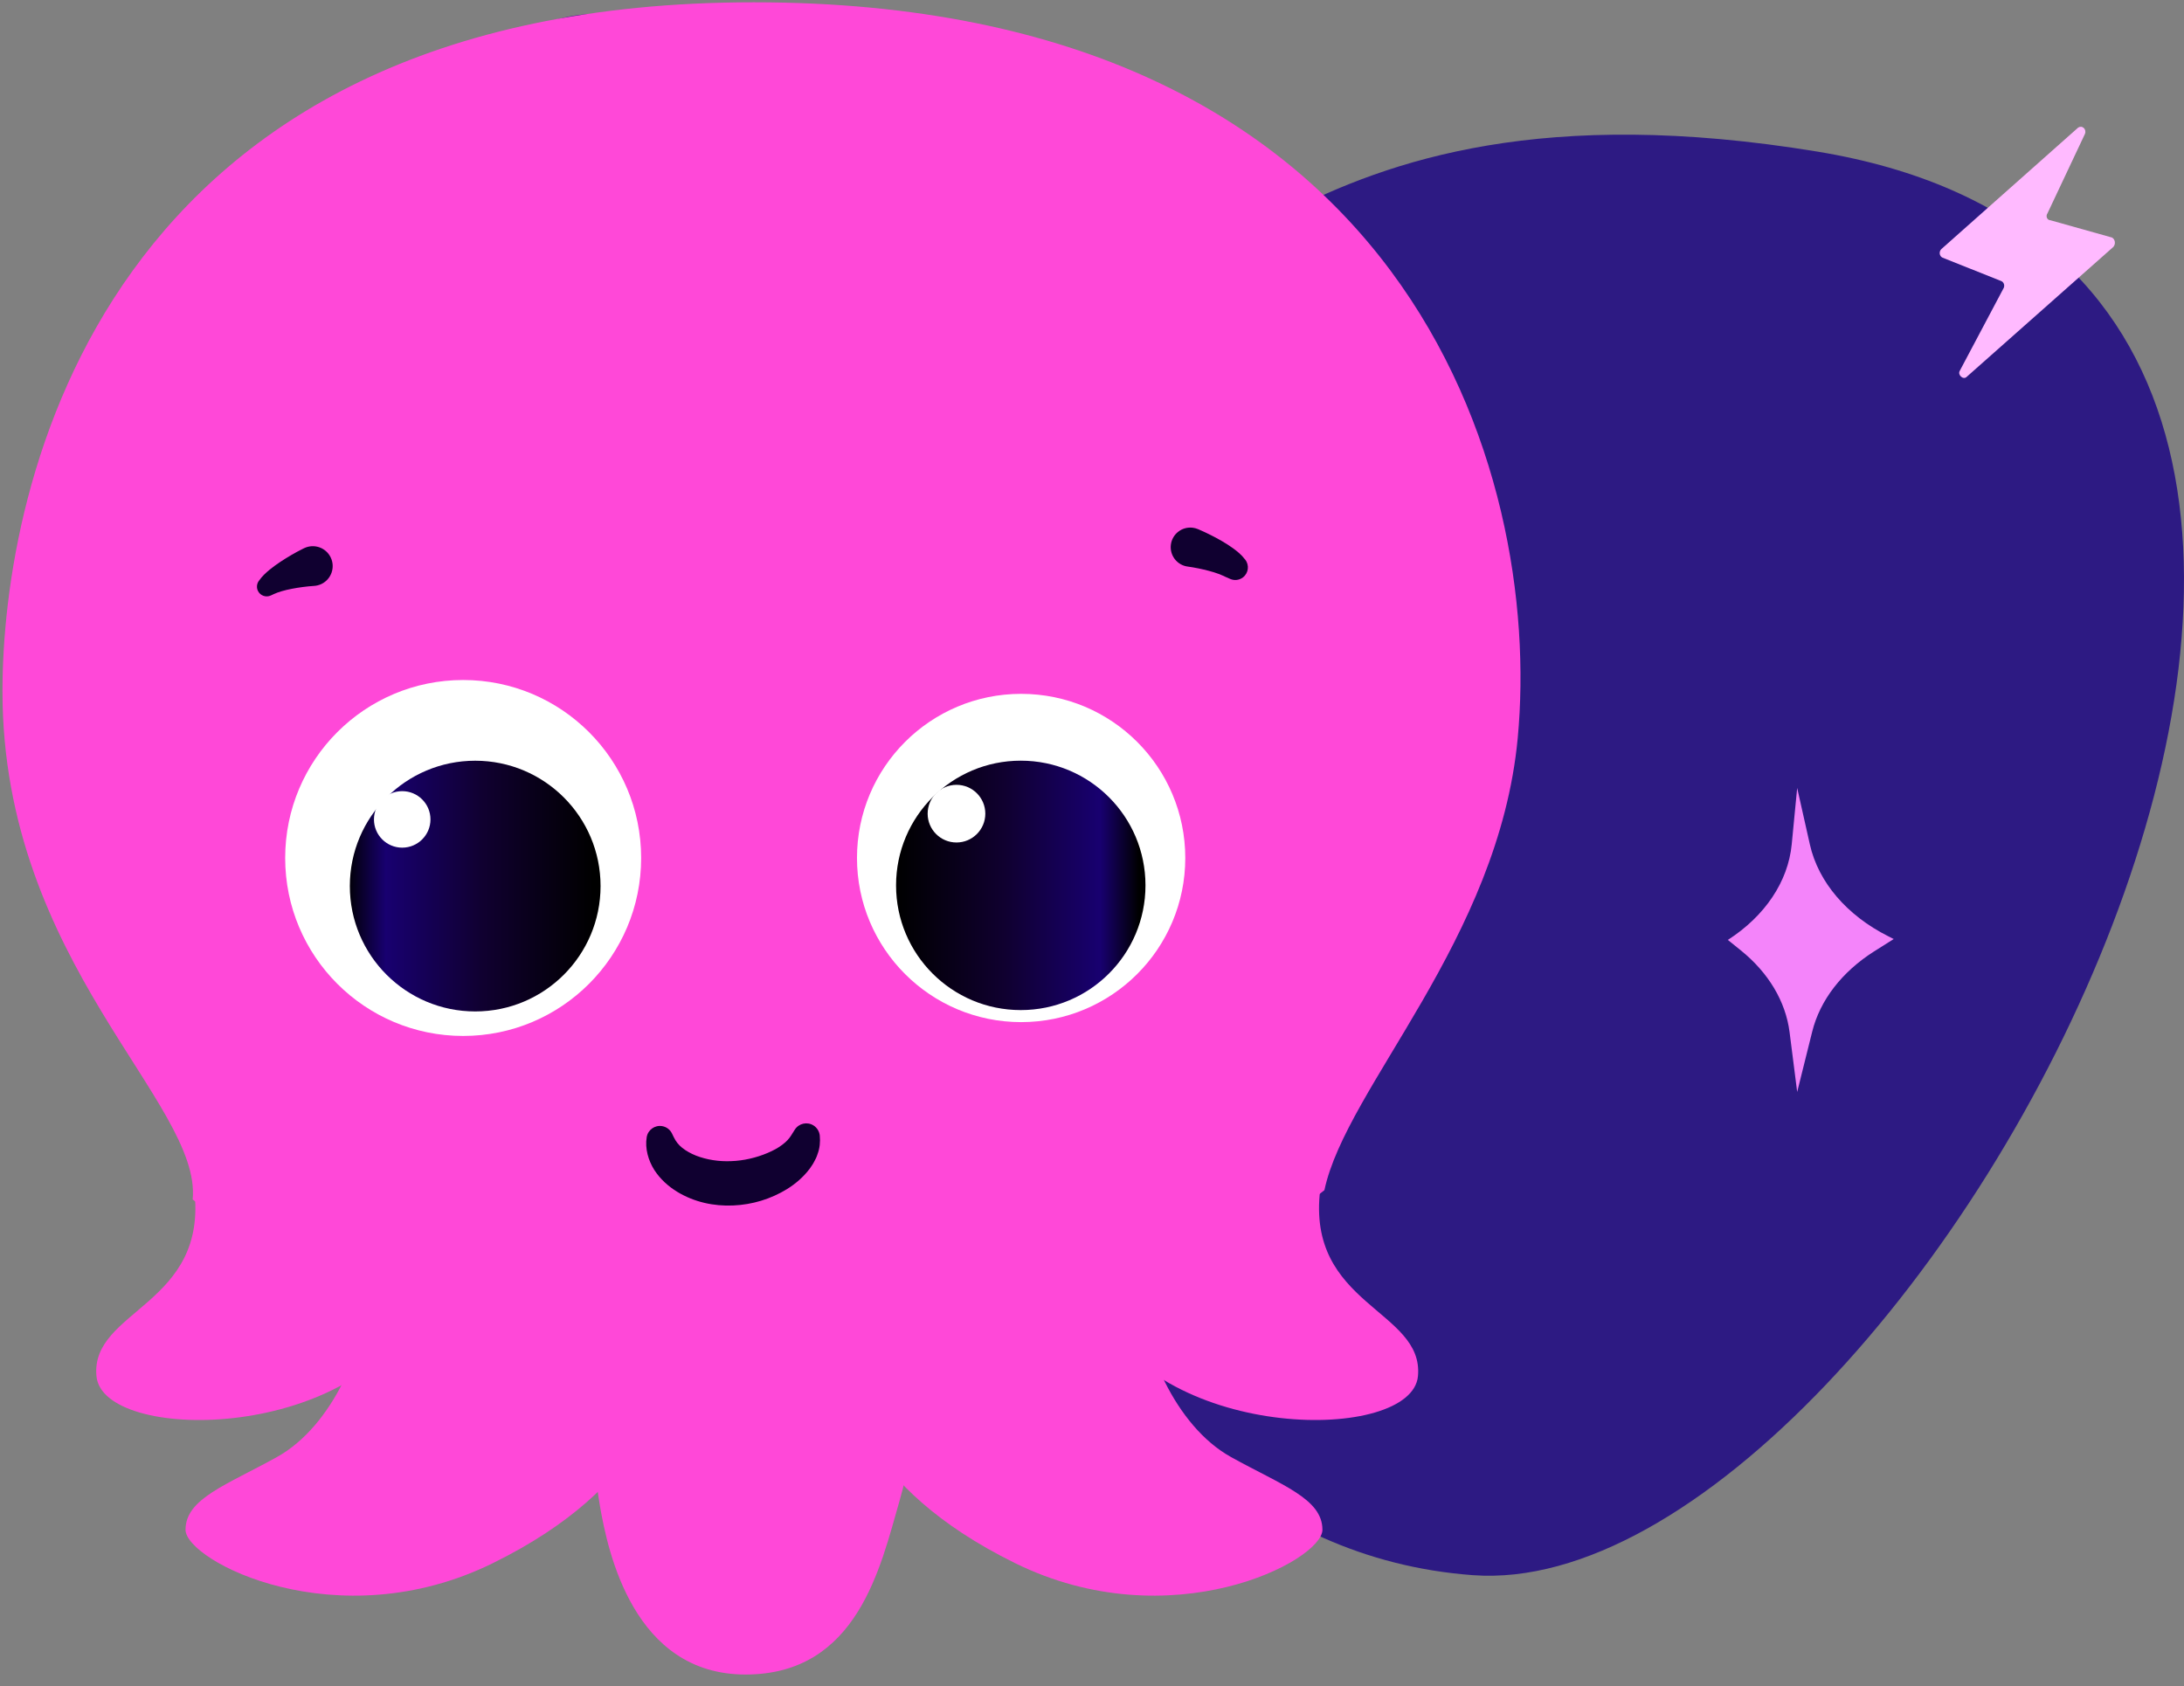 <svg width="158" height="122" viewBox="0 0 158 122" fill="none" xmlns="http://www.w3.org/2000/svg">
<rect x="0" y="0" width="158" height="122" fill="#808080" stroke="none"/>
<path d="M33.062 7.314C17.991 30.271 40.276 57.466 51.752 66.929C68.146 66.929 74.74 111.591 106.545 113.957C138.35 116.323 189.793 20.562 131.472 10.967C91.947 4.464 86.836 26.24 75.688 20.562C64.54 14.885 44.866 -10.665 33.062 7.314Z" fill="#2D1A83"/>
<path d="M82.438 93.23C82.588 97.29 84.994 103.154 89.054 105.41C92.716 107.444 95.67 108.417 95.67 110.672C95.67 112.928 84.693 118.642 73.415 113.078C62.138 107.515 61.085 100.598 60.333 97.741C72.663 90.373 82.438 93.23 82.438 93.23Z" fill="#FF48D8"/>
<path d="M95.814 86.103C97.393 78.659 108.422 68.021 109.799 53.397C111.603 34.225 101.904 0.166 54.538 0.166C7.171 0.166 0.179 35.337 0.179 50.014C0.179 69.637 14.614 79.787 13.938 86.779C25.666 96.027 70.101 106.854 95.814 86.103Z" fill="#FF48D8"/>
<path d="M26.655 93.23C26.505 97.29 24.099 103.154 20.038 105.41C16.377 107.444 13.422 108.417 13.422 110.672C13.422 112.928 24.399 118.642 35.677 113.078C46.955 107.515 48.008 100.598 48.759 97.741C36.429 90.373 26.655 93.23 26.655 93.23Z" fill="#FF48D8"/>
<path d="M67.316 95.998C67.316 95.998 66.414 103.961 65.061 108.635C63.707 113.309 62.051 121.146 53.933 121.146C45.815 121.146 43.968 112.206 43.407 108.981C42.806 105.519 41.904 95.132 41.904 95.132C41.904 95.132 54.384 83.88 67.316 95.998Z" fill="#FF48D8"/>
<path d="M95.514 86.027C94.461 94.448 103.032 94.749 102.581 99.561C102.13 104.373 84.236 104.373 79.424 94.899C74.612 85.426 95.514 86.027 95.514 86.027Z" fill="#FF48D8"/>
<path d="M14.045 86.027C15.098 94.448 6.527 94.749 6.978 99.561C7.429 104.373 25.323 104.373 30.135 94.899C34.947 85.426 14.045 86.027 14.045 86.027Z" fill="#FF48D8"/>
<path d="M33.507 74.947C40.618 74.947 46.383 69.183 46.383 62.072C46.383 54.961 40.618 49.196 33.507 49.196C26.396 49.196 20.631 54.961 20.631 62.072C20.631 69.183 26.396 74.947 33.507 74.947Z" fill="white"/>
<path d="M34.378 73.174C39.387 73.174 43.447 69.113 43.447 64.104C43.447 59.096 39.387 55.035 34.378 55.035C29.369 55.035 25.309 59.096 25.309 64.104C25.309 69.113 29.369 73.174 34.378 73.174Z" fill="url(#paint0_linear_191_1811)"/>
<path d="M29.098 61.325C30.227 61.325 31.142 60.41 31.142 59.281C31.142 58.153 30.227 57.237 29.098 57.237C27.969 57.237 27.054 58.153 27.054 59.281C27.054 60.41 27.969 61.325 29.098 61.325Z" fill="white"/>
<path d="M73.873 73.947C80.431 73.947 85.748 68.63 85.748 62.072C85.748 55.514 80.431 50.197 73.873 50.197C67.314 50.197 61.998 55.514 61.998 62.072C61.998 68.63 67.314 73.947 73.873 73.947Z" fill="white"/>
<path d="M73.847 73.076C78.83 73.076 82.869 69.037 82.869 64.054C82.869 59.072 78.83 55.032 73.847 55.032C68.864 55.032 64.825 59.072 64.825 64.054C64.825 69.037 68.864 73.076 73.847 73.076Z" fill="url(#paint1_linear_191_1811)"/>
<path d="M69.196 60.951C70.348 60.951 71.282 60.017 71.282 58.865C71.282 57.713 70.348 56.779 69.196 56.779C68.044 56.779 67.11 57.713 67.11 58.865C67.11 60.017 68.044 60.951 69.196 60.951Z" fill="white"/>
<path d="M86.707 38.298C87.022 38.43 87.283 38.557 87.566 38.697C87.843 38.835 88.118 38.983 88.392 39.142C88.667 39.3 88.942 39.475 89.221 39.677C89.5 39.888 89.782 40.095 90.088 40.492C90.396 40.892 90.321 41.464 89.922 41.771C89.649 41.981 89.296 42.013 89.001 41.885L88.646 41.729C88.574 41.698 88.371 41.592 88.16 41.519C87.945 41.44 87.709 41.364 87.46 41.3C87.212 41.234 86.958 41.174 86.699 41.122C86.446 41.072 86.168 41.02 85.937 40.991C85.161 40.895 84.609 40.188 84.705 39.411C84.801 38.635 85.509 38.083 86.285 38.179C86.414 38.195 86.537 38.227 86.651 38.275L86.707 38.298Z" fill="#100030"/>
<path d="M22.691 42.391C22.456 42.401 22.171 42.436 21.91 42.468C21.644 42.503 21.381 42.545 21.123 42.595C20.864 42.643 20.615 42.703 20.383 42.77C20.154 42.834 19.929 42.924 19.809 42.98L19.592 43.081C19.239 43.245 18.82 43.092 18.655 42.739C18.547 42.505 18.578 42.24 18.714 42.042C18.971 41.669 19.233 41.446 19.493 41.226C19.755 41.012 20.017 40.822 20.282 40.648C20.546 40.472 20.813 40.307 21.082 40.151C21.357 39.993 21.612 39.848 21.922 39.698L22.002 39.659C22.717 39.313 23.578 39.612 23.924 40.327C24.27 41.042 23.971 41.903 23.256 42.249C23.076 42.336 22.879 42.382 22.691 42.391Z" fill="#100030"/>
<path d="M48.741 82.266C48.895 82.583 49.082 82.821 49.359 83.045C49.639 83.266 49.981 83.458 50.361 83.608C51.123 83.904 52.015 84.045 52.905 84.004C53.788 83.974 54.714 83.76 55.529 83.413C55.935 83.242 56.319 83.036 56.611 82.806C56.915 82.576 57.094 82.367 57.229 82.154L57.499 81.727C57.79 81.269 58.397 81.133 58.855 81.423C59.118 81.59 59.276 81.867 59.306 82.154C59.352 82.606 59.302 83.086 59.149 83.482C59.113 83.582 59.081 83.693 59.035 83.784L58.893 84.056C58.798 84.248 58.682 84.393 58.571 84.56C58.101 85.179 57.543 85.645 56.95 86.018C55.759 86.75 54.429 87.153 53.035 87.212C51.653 87.273 50.224 86.978 48.969 86.208C48.346 85.822 47.764 85.308 47.331 84.636C46.909 83.964 46.647 83.093 46.786 82.266C46.875 81.738 47.374 81.382 47.902 81.471C48.222 81.525 48.478 81.729 48.611 81.999L48.741 82.266Z" fill="#100030"/>
<path d="M150.344 9.231L140.443 18.023C140.399 18.065 140.366 18.119 140.346 18.179C140.326 18.238 140.32 18.302 140.329 18.364C140.339 18.427 140.362 18.485 140.398 18.533C140.434 18.582 140.481 18.62 140.535 18.643L144.753 20.323C144.799 20.338 144.841 20.363 144.877 20.396C144.913 20.43 144.942 20.472 144.962 20.519C144.982 20.566 144.992 20.617 144.992 20.669C144.992 20.721 144.982 20.773 144.963 20.821L141.78 26.824C141.598 27.13 142.041 27.509 142.277 27.265L152.884 17.868C152.928 17.819 152.961 17.761 152.981 17.697C153 17.633 153.006 17.565 152.997 17.499C152.988 17.433 152.966 17.37 152.931 17.316C152.896 17.262 152.849 17.217 152.795 17.186L148.334 15.934C148.281 15.933 148.229 15.916 148.185 15.886C148.142 15.855 148.107 15.811 148.085 15.759C148.063 15.707 148.055 15.65 148.062 15.593C148.069 15.536 148.09 15.481 148.123 15.436L150.841 9.672C150.868 9.599 150.873 9.519 150.856 9.444C150.839 9.369 150.8 9.302 150.744 9.253C150.689 9.204 150.621 9.175 150.549 9.172C150.477 9.168 150.405 9.188 150.344 9.231Z" fill="#FFBAFF"/>
<path d="M130.016 57.007L130.933 61.092C131.547 63.821 133.607 66.23 136.612 67.739L137 67.935L135.575 68.834C133.254 70.307 131.667 72.361 131.102 74.639L130.016 79L129.466 74.675C129.183 72.455 127.942 70.373 125.945 68.762L125 68C127.688 66.273 129.36 63.777 129.621 61.085L130.016 57V57.007Z" fill="#F484FA"/>
<defs>
<linearGradient id="paint0_linear_191_1811" x1="42.956" y1="64.104" x2="25.048" y2="64.104" gradientUnits="userSpaceOnUse">
<stop/>
<stop offset="0.448" stop-color="#100030"/>
<stop offset="0.84" stop-color="#180070"/>
<stop offset="1"/>
</linearGradient>
<linearGradient id="paint1_linear_191_1811" x1="64.875" y1="64.054" x2="82.404" y2="64.054" gradientUnits="userSpaceOnUse">
<stop/>
<stop offset="0.448" stop-color="#100030"/>
<stop offset="0.84" stop-color="#180070"/>
<stop offset="1"/>
</linearGradient>
</defs>
</svg>
